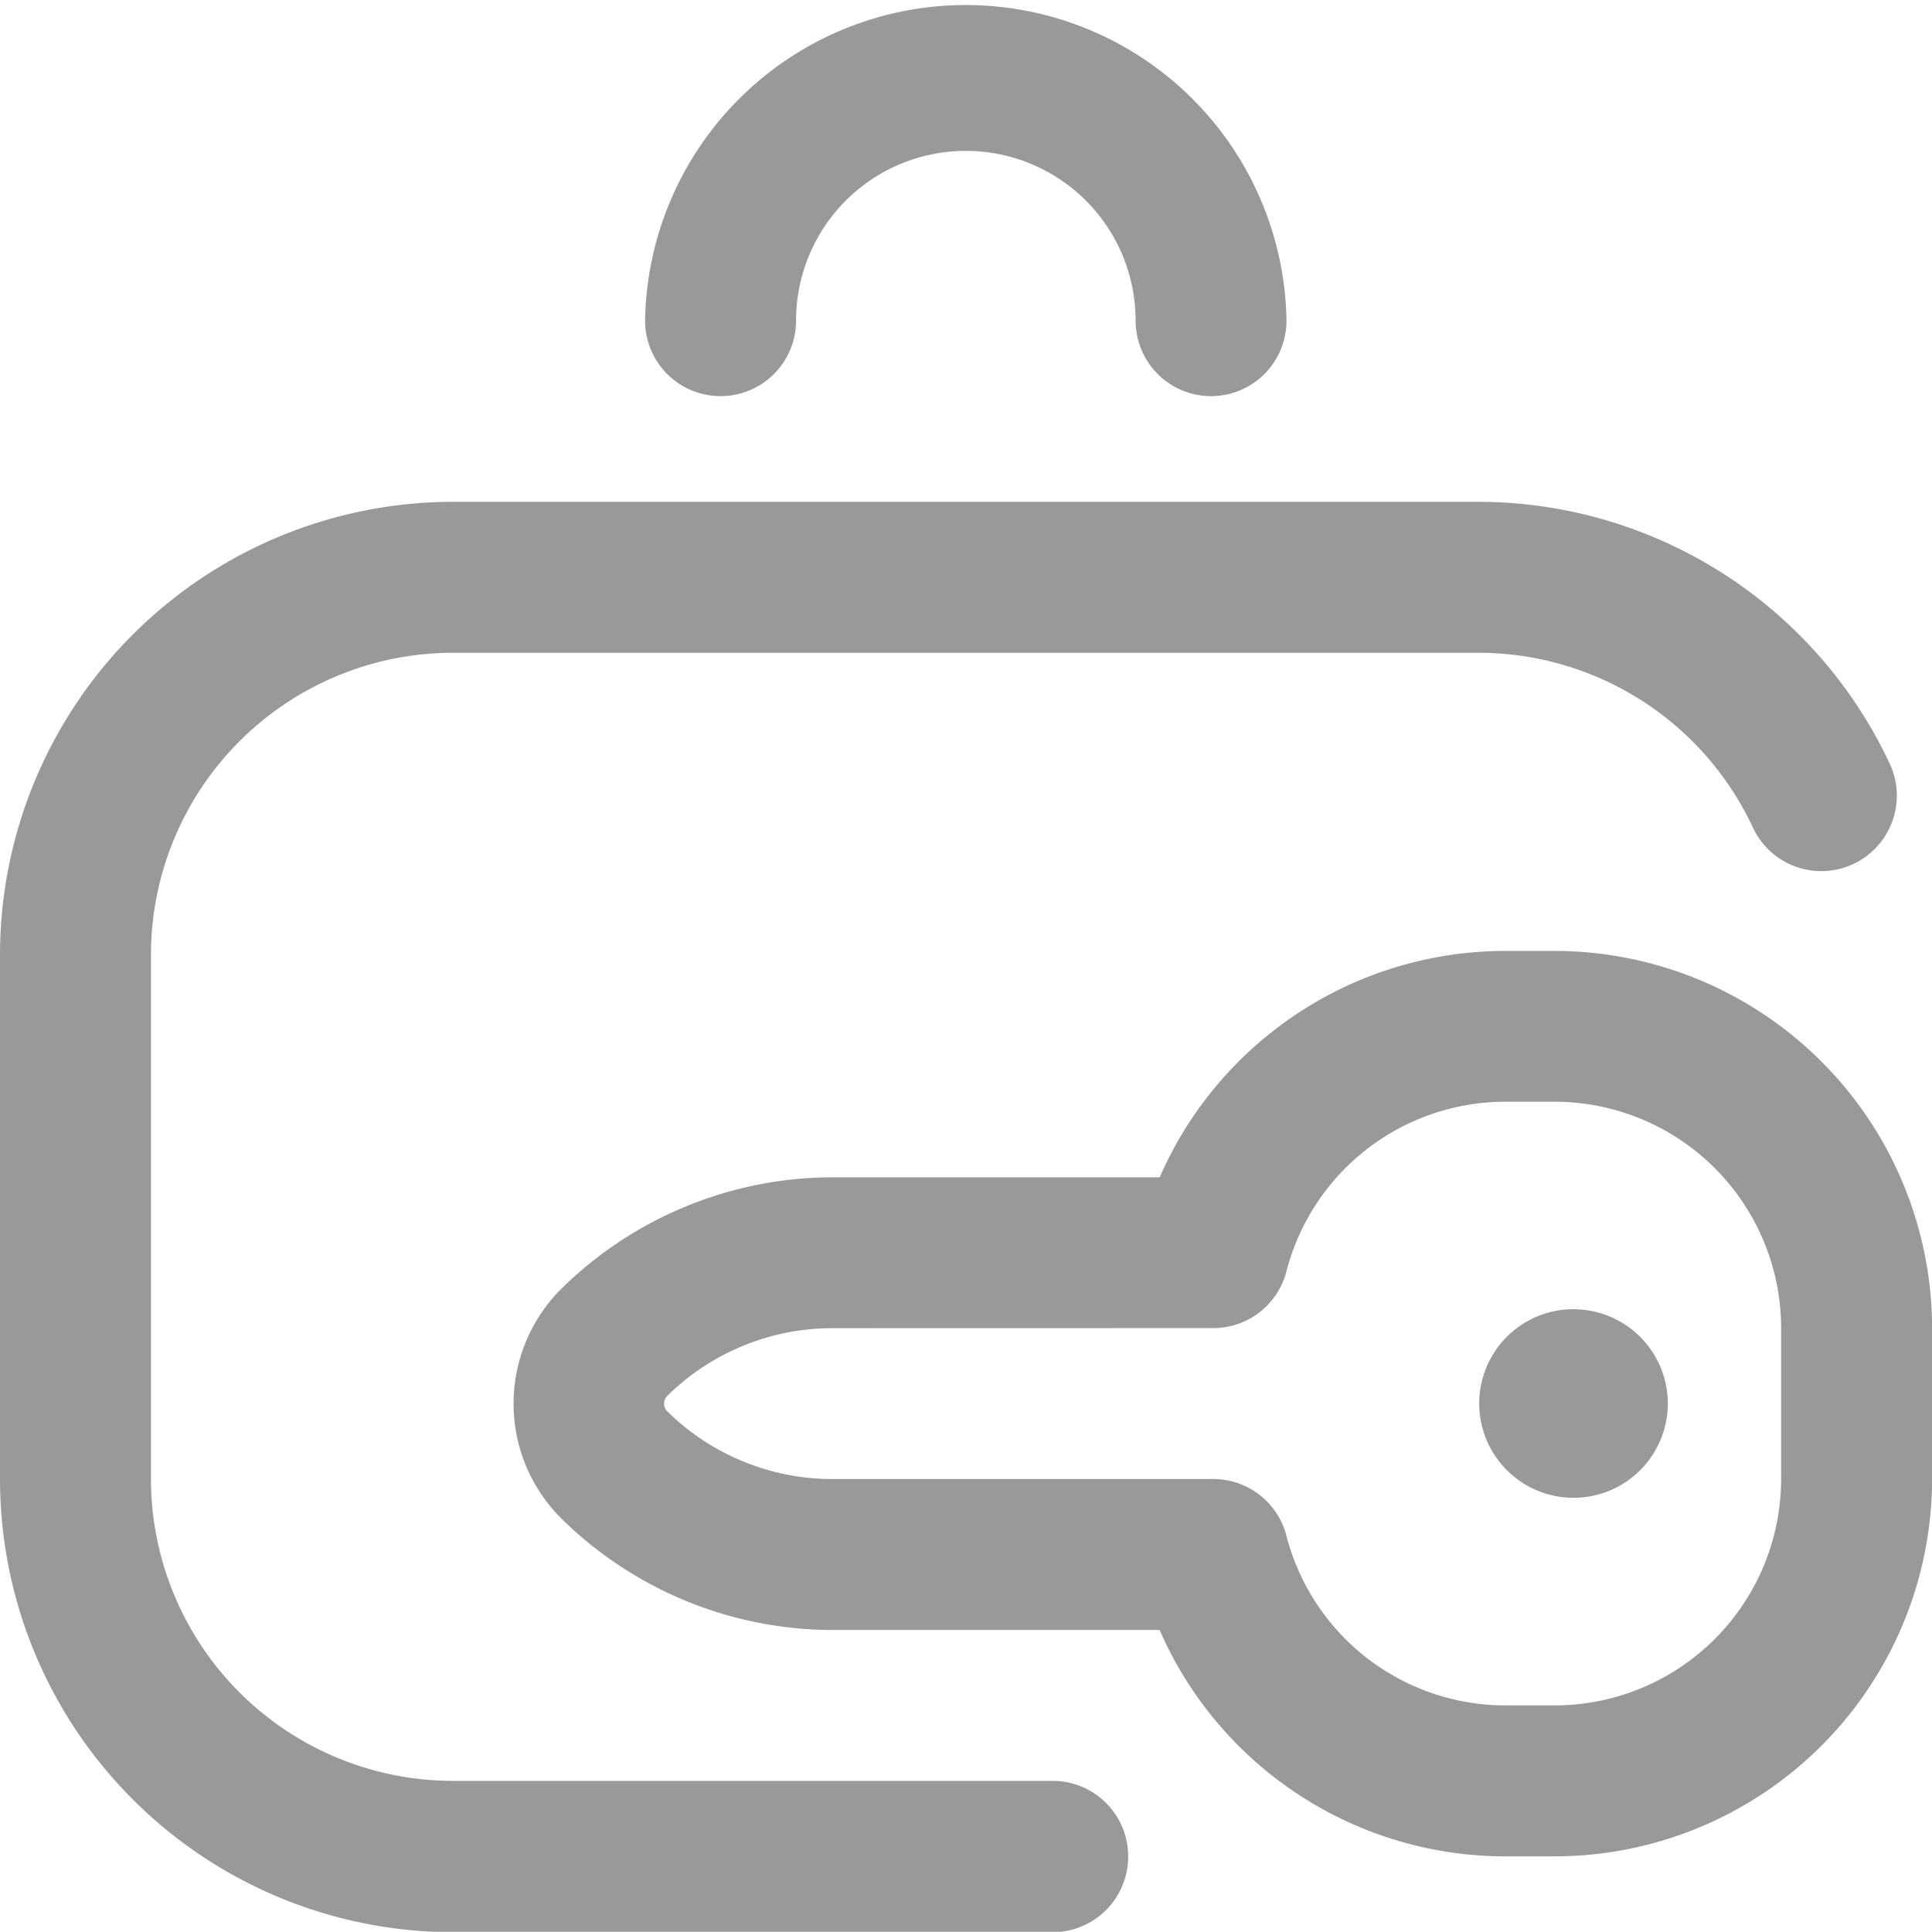 <svg xmlns="http://www.w3.org/2000/svg" width="23.6" height="23.597" viewBox="0 0 23.6 23.597">
  <g id="luggage" transform="translate(0 -0.028)">
    <path id="Path_26" data-name="Path 26" d="M18.991,149.574h-.6a4.608,4.608,0,0,1-4.226-2.765H10.157a4.73,4.73,0,0,1-3.3-1.362,1.978,1.978,0,0,1,0-2.806,4.731,4.731,0,0,1,3.3-1.362h4.009a4.608,4.608,0,0,1,4.226-2.765h.6a4.614,4.614,0,0,1,4.609,4.609v1.844A4.614,4.614,0,0,1,18.991,149.574Zm-8.834-6.452a2.874,2.874,0,0,0-2.007.828.134.134,0,0,0,0,.187,2.873,2.873,0,0,0,2.007.828h4.664a.922.922,0,0,1,.893.692,2.763,2.763,0,0,0,2.678,2.073h.6a2.768,2.768,0,0,0,2.765-2.765v-1.844a2.768,2.768,0,0,0-2.765-2.765h-.6a2.763,2.763,0,0,0-2.678,2.073.922.922,0,0,1-.893.692Zm3.624,6.452a.922.922,0,0,0-.922-.922H5.531a3.691,3.691,0,0,1-3.687-3.687v-6.406a3.691,3.691,0,0,1,3.687-3.687H18.067a3.7,3.7,0,0,1,3.345,2.134.922.922,0,0,0,1.672-.778,5.552,5.552,0,0,0-5.017-3.2H5.531A5.537,5.537,0,0,0,0,138.559v6.406A5.537,5.537,0,0,0,5.531,150.5h7.328A.922.922,0,0,0,13.781,149.574Z" transform="translate(0 -126.87)" fill="#999"/>
    <path id="Path_27" data-name="Path 27" d="M177.913,4.867a.922.922,0,0,1-.922-.922,2.074,2.074,0,0,0-4.148,0,.922.922,0,1,1-1.844,0,3.918,3.918,0,0,1,7.835,0A.922.922,0,0,1,177.913,4.867Zm4.427,11.153a1.152,1.152,0,1,0,1.152,1.152A1.152,1.152,0,0,0,182.34,16.021Z" transform="translate(-163.119)" fill="#999"/>
  </g>
</svg>
